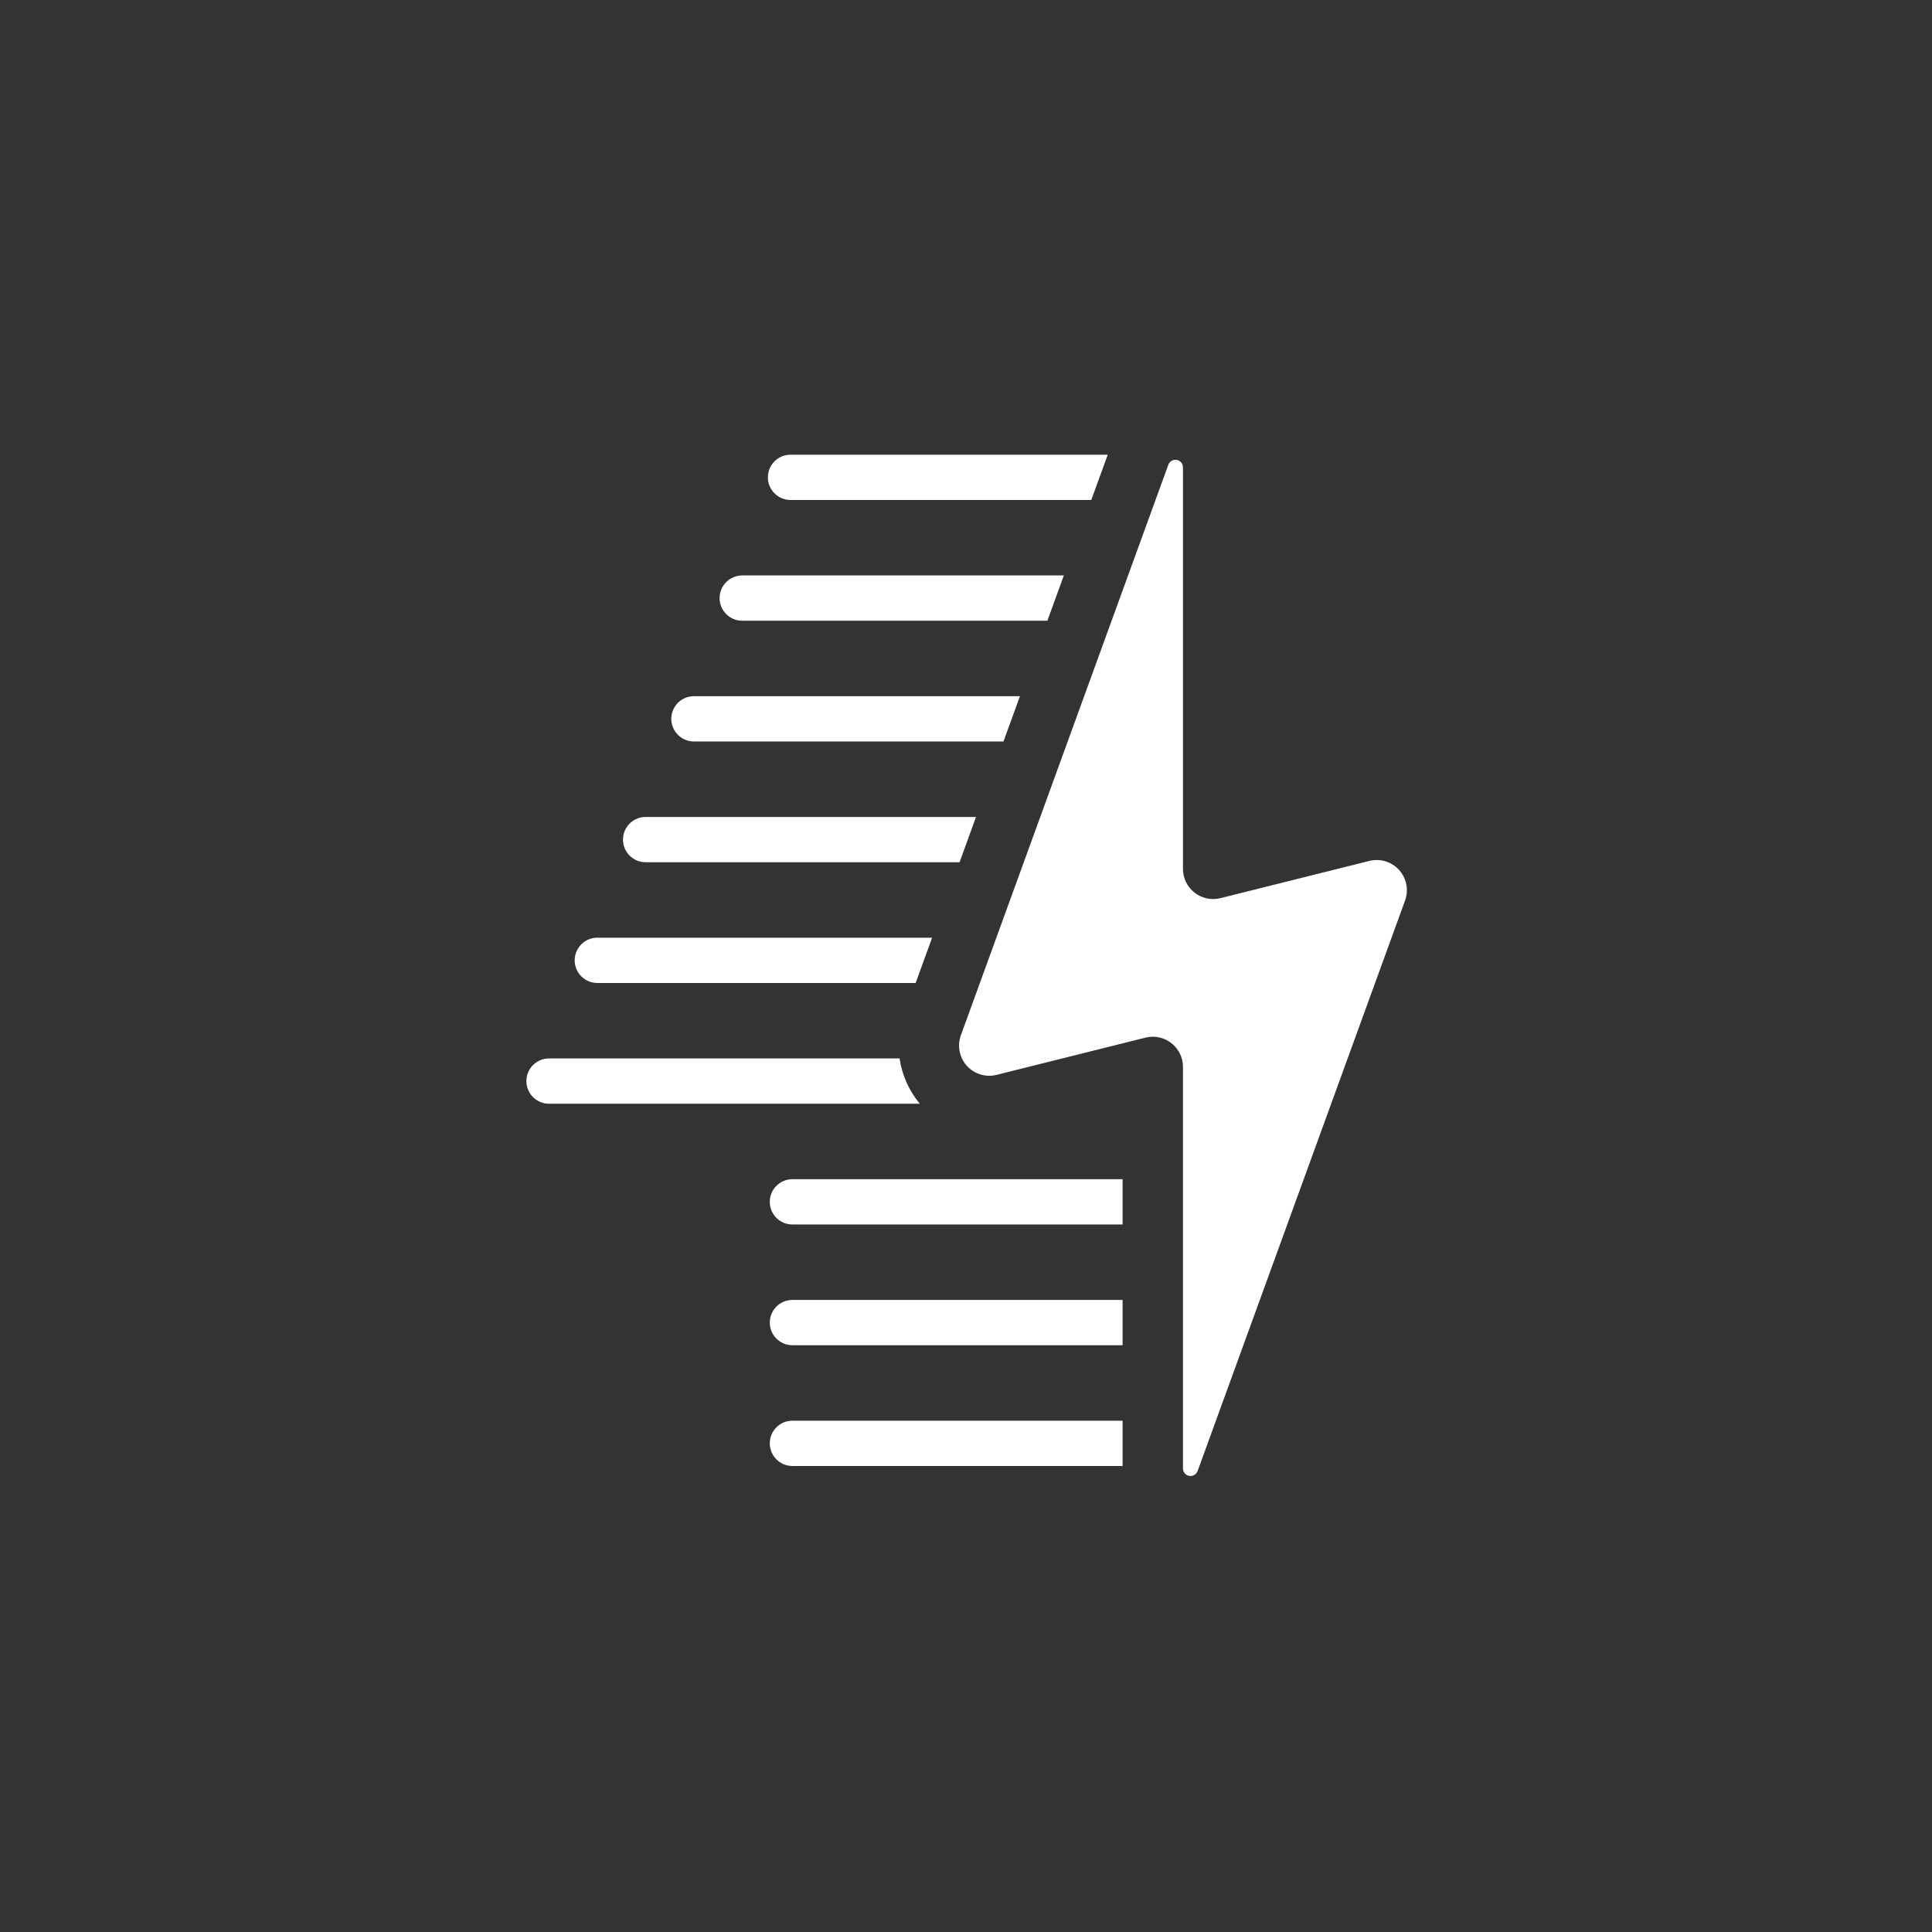 <?xml version="1.0" encoding="UTF-8"?>
<svg width="1024px" height="1024px" viewBox="0 0 1024 1024" version="1.1" xmlns="http://www.w3.org/2000/svg" xmlns:xlink="http://www.w3.org/1999/xlink">
    <rect x="0" y="0" width="1024" height="1024" fill="#333333" stroke="none"/>
    <title>tyfon-dark</title>
    <g id="tyfon-dark" stroke="none" stroke-width="1" fill="none" fill-rule="evenodd">
        <path d="M620.248,244.802 L620.398,244.667 L620.398,244.667 L620.461,244.614 C620.507,244.576 620.555,244.539 620.603,244.503 C620.723,244.413 620.849,244.329 620.979,244.253 L621.23,244.118 L621.23,244.118 L621.491,244 L621.491,244 L621.613,243.953 L621.613,243.953 L621.848,243.874 L621.848,243.874 L621.996,243.833 L621.996,243.833 L622.159,243.794 L622.159,243.794 L622.435,243.745 L622.435,243.745 L622.613,243.724 L622.613,243.724 C622.741,243.711 622.87,243.705 623,243.705 C625.142,243.705 626.891,245.389 626.995,247.505 L627,247.705 L627,460.508 C627,461.816 627.16,463.119 627.478,464.388 C629.595,472.857 638.097,478.046 646.567,476.105 L646.881,476.03 L725.795,456.302 C728.89,455.528 732.145,455.697 735.143,456.787 C743.345,459.77 747.626,468.761 744.821,476.984 L744.712,477.292 L634.759,779.663 C634.184,781.243 632.682,782.296 631,782.296 C628.858,782.296 627.109,780.612 627.005,778.495 L627,778.296 L627,565.493 C627,564.348 626.877,563.207 626.634,562.09 L626.522,561.612 C624.405,553.144 615.903,547.955 607.433,549.895 L607.119,549.97 L528.205,569.699 C525.11,570.473 521.855,570.304 518.857,569.213 C510.655,566.231 506.374,557.239 509.179,549.017 L509.288,548.709 L619.241,246.338 C619.39,245.927 619.602,245.552 619.863,245.222 L620.061,244.991 L620.061,244.991 L620.248,244.802 Z M594.999,753 L594.999,777 L420,777 C413.373,777 408,771.628 408,765 C408,758.373 413.373,753 420,753 L594.999,753 Z M594.999,689 L594.999,713 L420,713 C413.373,713 408,707.628 408,701 C408,694.373 413.373,689 420,689 L594.999,689 Z M594.999,625 L594.999,649 L420,649 C413.373,649 408,643.628 408,637 C408,630.373 413.373,625 420,625 L594.999,625 Z M476.802,561 C478.078,569.831 481.801,578.156 487.51,584.99 L487.153,584.999 L291,585 C284.373,585 279,579.628 279,573 C279,566.373 284.373,561 291,561 L476.802,561 Z M494.041,497 L485.313,521 L316.6,521 C309.973,521 304.6,515.628 304.6,509 C304.6,502.373 309.973,497 316.6,497 L494.041,497 Z M517.313,433 L508.586,457 L342.2,457 C335.573,457 330.2,451.628 330.2,445 C330.2,438.373 335.573,433 342.2,433 L517.313,433 Z M540.586,369 L531.859,393 L367.8,393 C361.173,393 355.8,387.628 355.8,381 C355.8,374.373 361.173,369 367.8,369 L540.586,369 Z M563.859,305 L555.132,329 L393.4,329 C386.773,329 381.4,323.628 381.4,317 C381.4,310.373 386.773,305 393.4,305 L563.859,305 Z M587.132,241 L578.404,265 L419,265 C412.373,265 407,259.628 407,253 C407,246.373 412.373,241 419,241 L587.132,241 Z" id="Shape" fill="#FFFFFF"></path>
    </g>
</svg>